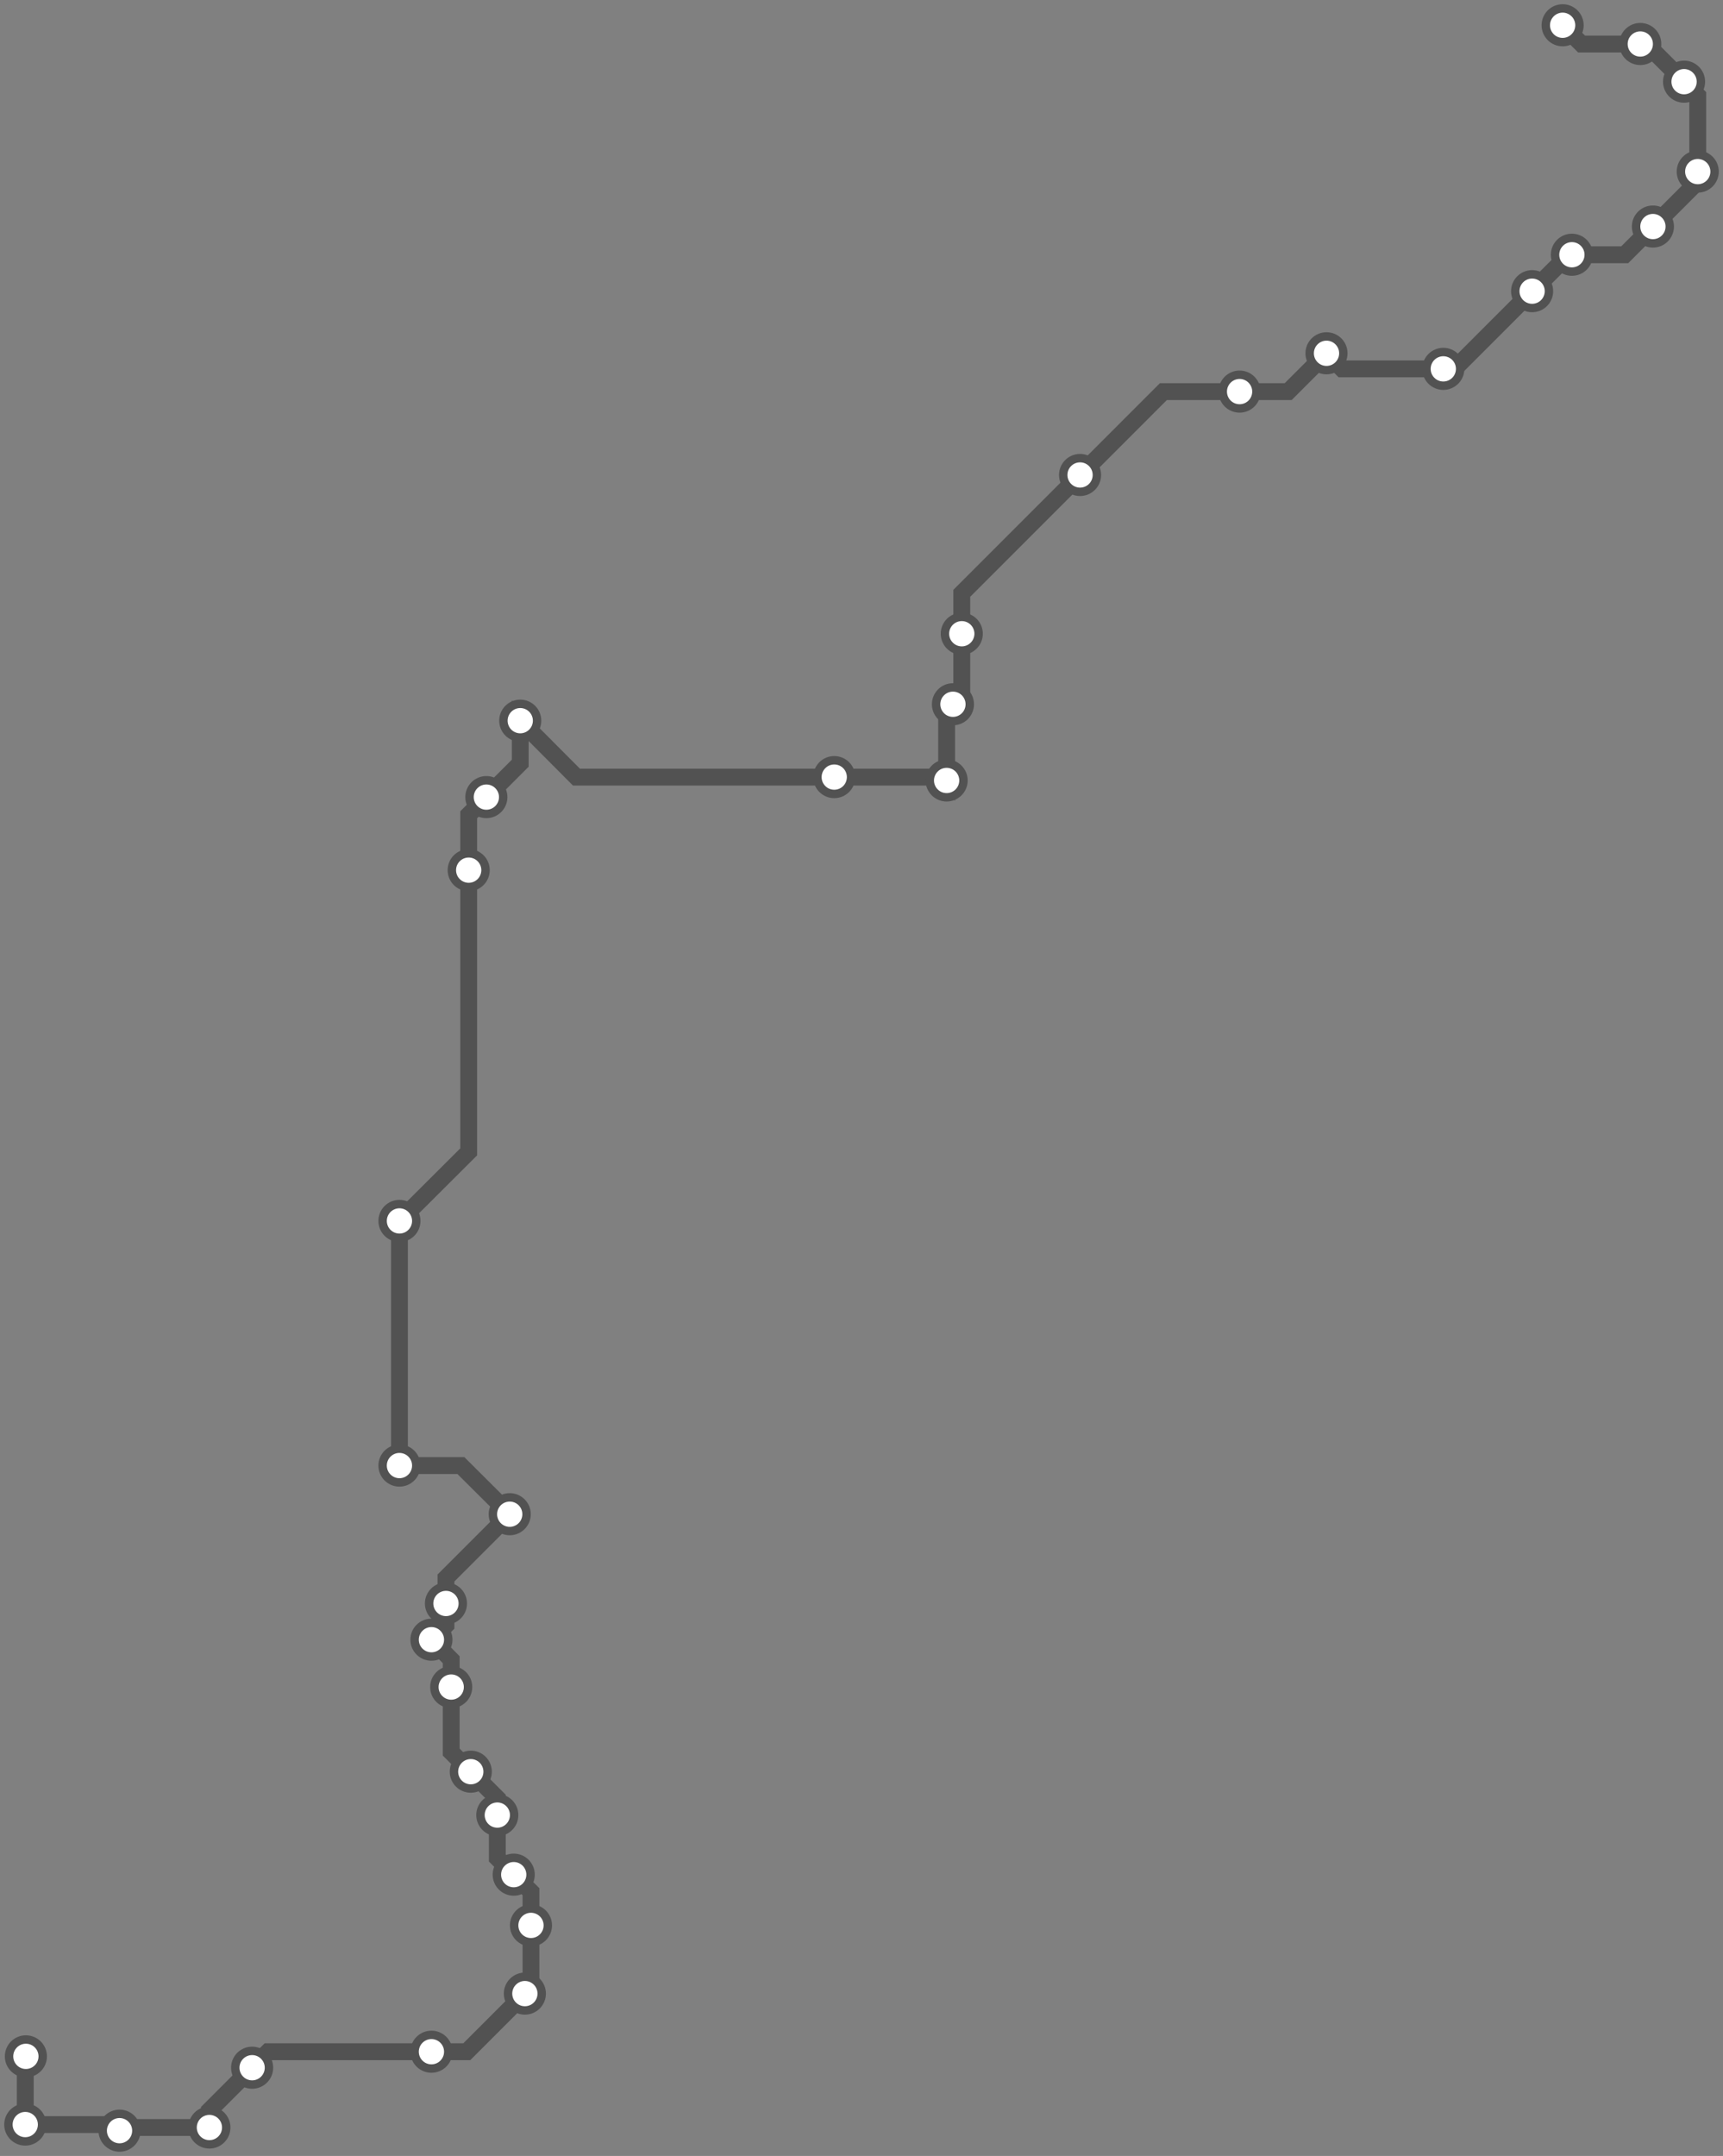 <svg width="818.7" height="1024.0" xmlns="http://www.w3.org/2000/svg">
<rect width="100%" height="100%" fill="#808080" stroke="none"/>
<path d="M12.282 976.697 L12.0 977.0 L12.0 1009.1 L53.9 1009.1 L56.8 1012.0 L58.3 1010.5 L99.5 1010.5 L99.5 1002.4 L119.8 982.1 L127.4 974.5 L205.0 974.5 L221.8 974.5 L249.4 946.9 L252.3 944.0 L252.3 914.5 L252.3 898.5 L244.1 890.4 L236.3 882.5 L236.3 862.1 L236.3 854.1 L223.7 841.5 L214.4 832.2 L214.4 801.3 L214.4 788.3 L205.0 778.8 L211.9 771.9 L211.9 761.6 L211.9 749.5 L242.2 719.2 L219.0 696.1 L189.8 696.1 L189.8 580.0 L189.8 579.9 L222.7 547.1 L222.7 413.3 L222.7 387.0 L231.1 378.6 L247.2 362.5 L247.2 342.3 L273.9 369.1 L396.4 369.1 L448.2 369.1 L449.8 370.7 L449.8 337.5 L452.8 334.5 L457.0 330.3 L457.0 301.0 L457.0 281.8 L513.2 225.6 L552.8 186.0 L589.0 186.0 L612.1 186.0 L630.3 167.8 L637.7 175.2 L685.8 175.2 L691.1 175.2 L728.0 138.3 L745.4 121.0 L746.9 121.0 L772.0 121.0 L785.4 107.6 L806.7 86.3 L806.7 81.5 L806.7 45.4 L800.2 38.8 L782.3 20.9 L779.4 20.9 L751.5 20.9 L742.5 12.0 " />
<circle cx="12.3" cy="976.7" r="8" />
<circle cx="12.0" cy="1009.1" r="8" />
<circle cx="56.8" cy="1012.0" r="8" />
<circle cx="99.5" cy="1010.5" r="8" />
<circle cx="119.8" cy="982.1" r="8" />
<circle cx="205.0" cy="974.5" r="8" />
<circle cx="249.4" cy="946.9" r="8" />
<circle cx="252.3" cy="914.5" r="8" />
<circle cx="244.1" cy="890.4" r="8" />
<circle cx="236.3" cy="862.1" r="8" />
<circle cx="223.7" cy="841.5" r="8" />
<circle cx="214.4" cy="801.3" r="8" />
<circle cx="205.0" cy="778.8" r="8" />
<circle cx="211.9" cy="761.6" r="8" />
<circle cx="242.2" cy="719.2" r="8" />
<circle cx="189.8" cy="696.1" r="8" />
<circle cx="189.8" cy="579.9" r="8" />
<circle cx="222.7" cy="413.3" r="8" />
<circle cx="231.1" cy="378.6" r="8" />
<circle cx="247.2" cy="342.3" r="8" />
<circle cx="396.4" cy="369.1" r="8" />
<circle cx="449.8" cy="370.7" r="8" />
<circle cx="452.8" cy="334.5" r="8" />
<circle cx="457.0" cy="301.0" r="8" />
<circle cx="513.2" cy="225.6" r="8" />
<circle cx="589.0" cy="186.0" r="8" />
<circle cx="630.3" cy="167.8" r="8" />
<circle cx="685.8" cy="175.2" r="8" />
<circle cx="728.0" cy="138.3" r="8" />
<circle cx="746.9" cy="121.0" r="8" />
<circle cx="785.4" cy="107.6" r="8" />
<circle cx="806.7" cy="81.5" r="8" />
<circle cx="800.2" cy="38.8" r="8" />
<circle cx="779.4" cy="20.9" r="8" />
<circle cx="742.5" cy="12.0" r="8" />
<style>
circle {
fill: white;
stroke: #525252;
stroke-width: 4;
}
path {
fill: none;
stroke: #525252;
stroke-width: 8;
}</style>
</svg>